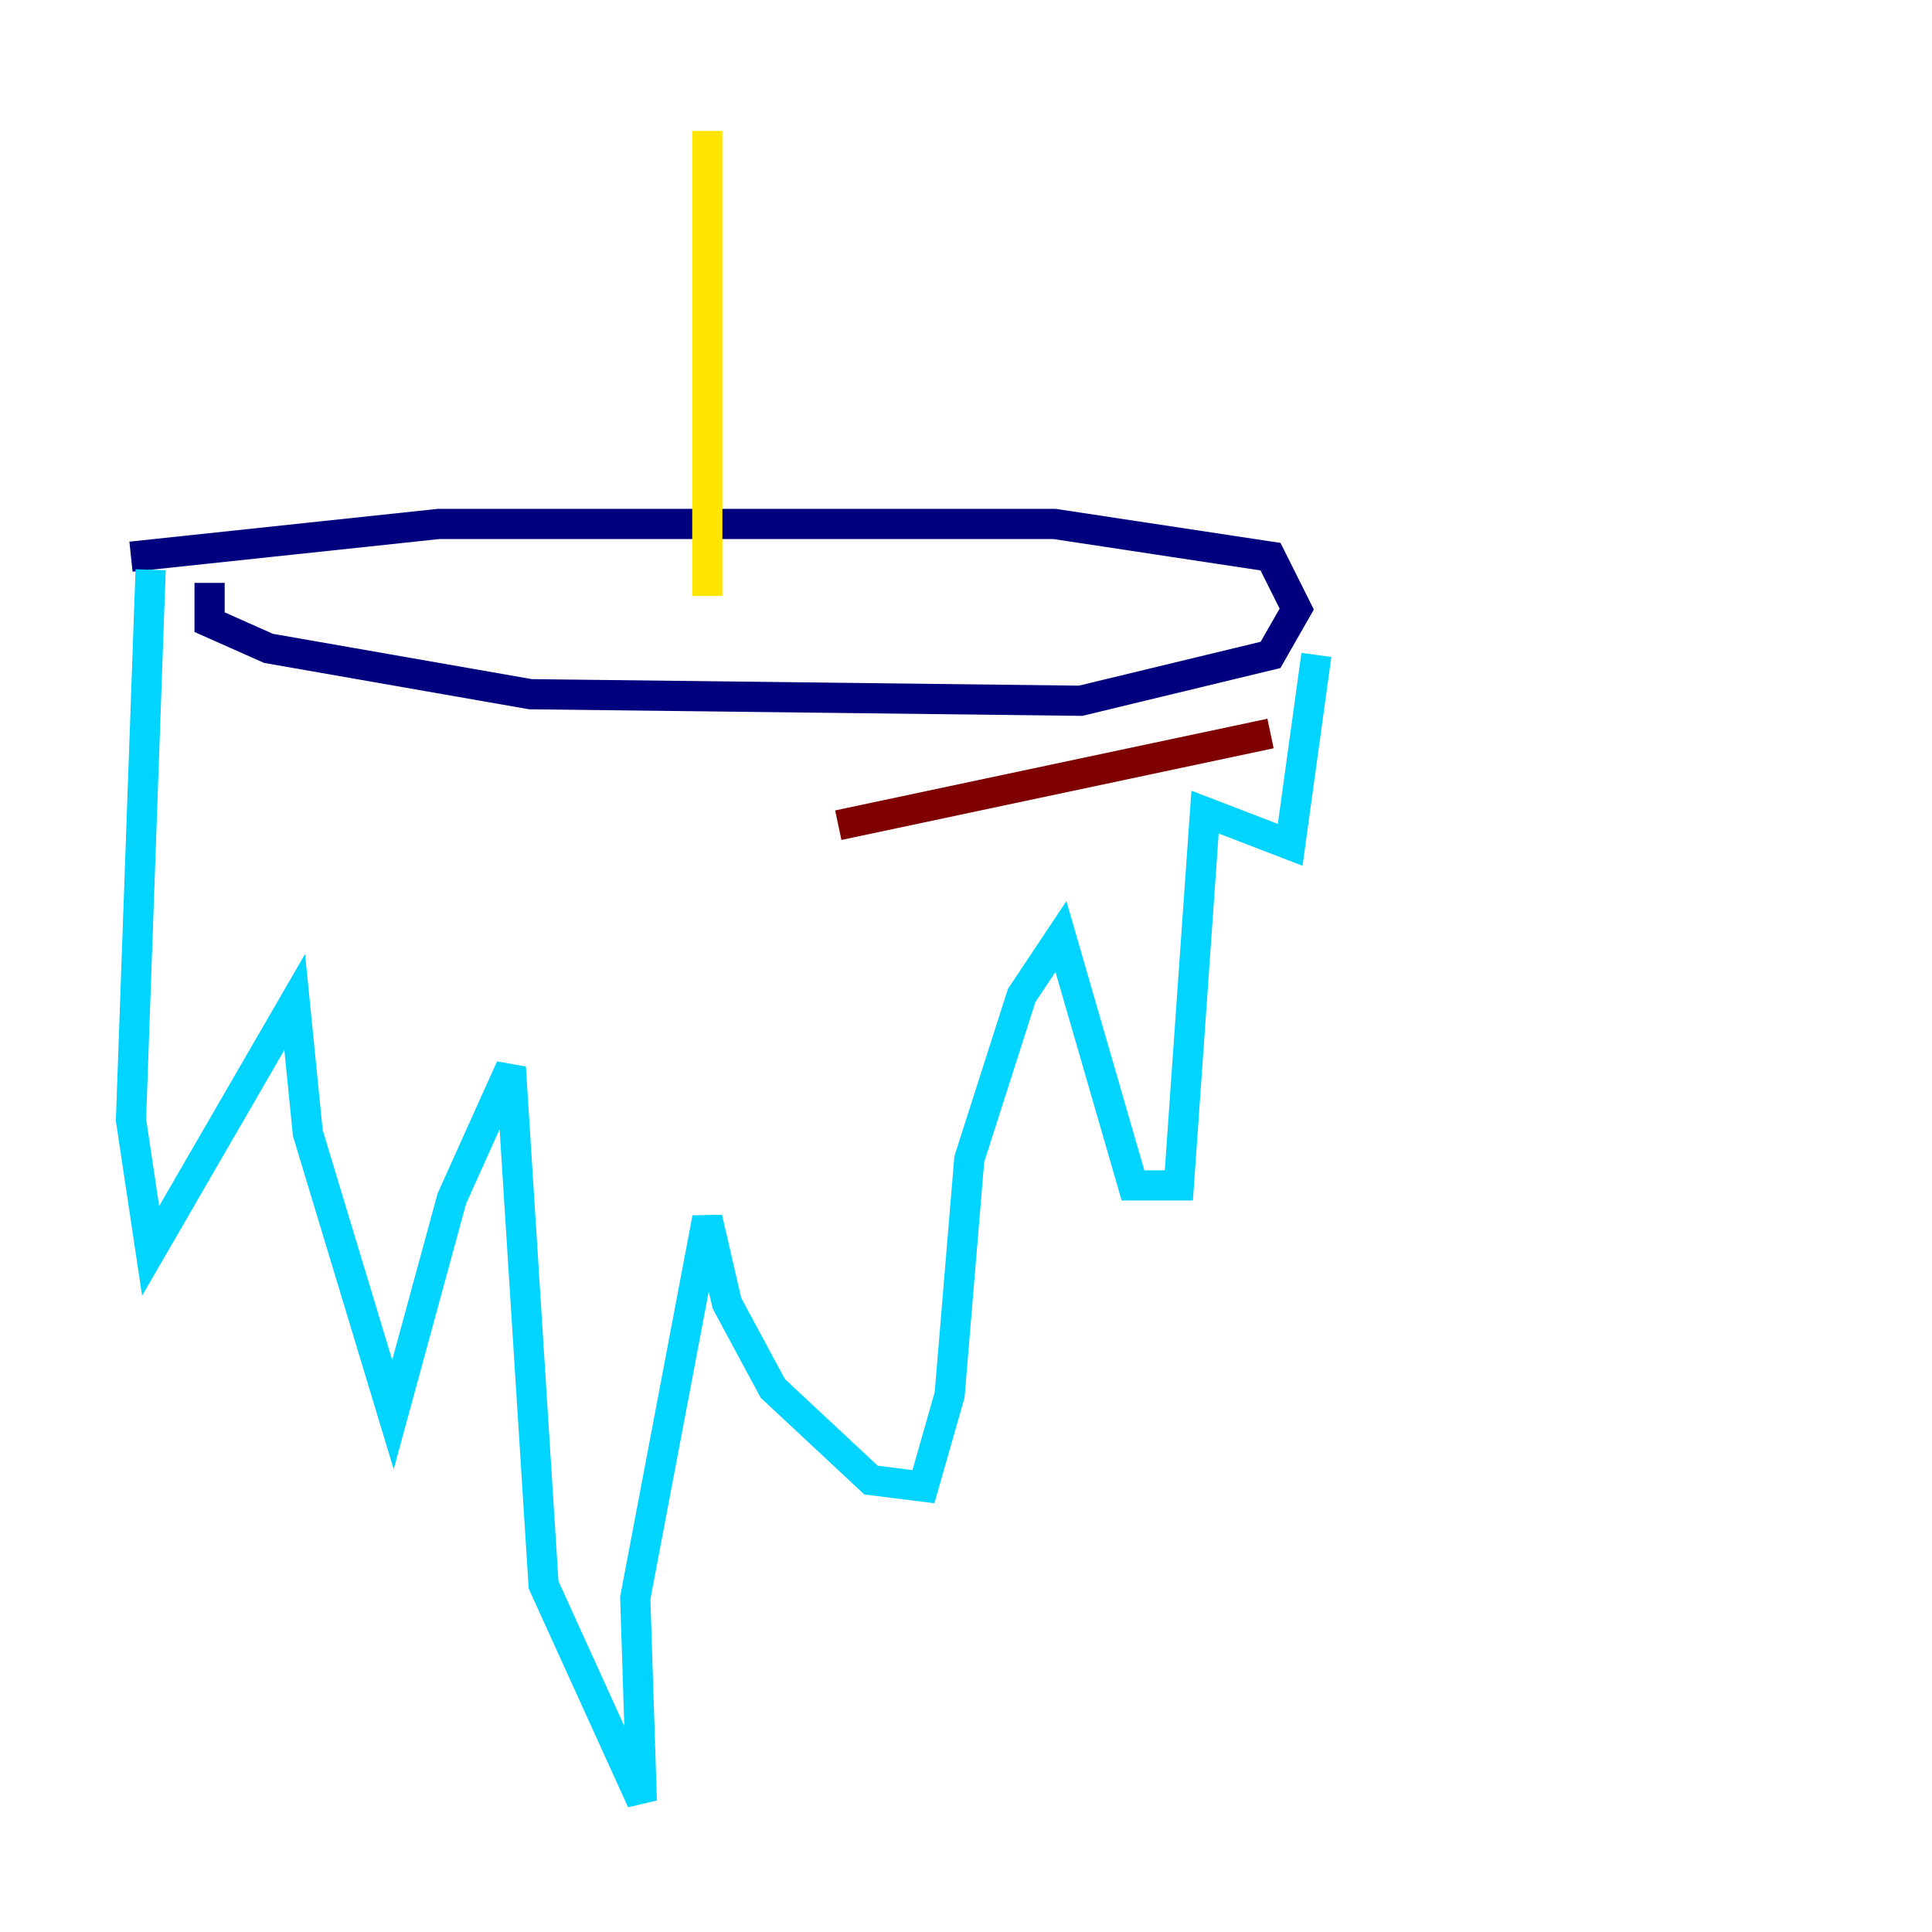 <?xml version="1.0" encoding="utf-8" ?>
<svg baseProfile="tiny" height="128" version="1.2" viewBox="0,0,128,128" width="128" xmlns="http://www.w3.org/2000/svg" xmlns:ev="http://www.w3.org/2001/xml-events" xmlns:xlink="http://www.w3.org/1999/xlink"><defs /><polyline fill="none" points="8.678,36.881 29.071,34.712 69.858,34.712 84.176,36.881 85.912,40.352 84.176,43.39 71.593,46.427 35.146,45.993 17.79,42.956 13.885,41.22 13.885,38.617" stroke="#00007f" stroke-width="2" /><polyline fill="none" points="87.214,43.39 85.478,55.973 79.837,53.803 78.102,78.536 75.064,78.536 70.291,62.047 67.688,65.953 64.217,76.8 62.915,92.42 61.18,98.495 57.709,98.061 51.2,91.986 48.163,86.346 46.861,80.705 42.088,105.871 42.522,119.322 36.014,105.003 33.844,70.725 29.939,79.403 26.034,93.722 20.393,75.064 19.525,66.386 9.98,82.875 8.678,74.197 9.98,37.749" stroke="#00d4ff" stroke-width="2" /><polyline fill="none" points="46.861,39.485 46.861,8.678" stroke="#ffe500" stroke-width="2" /><polyline fill="none" points="84.176,48.597 55.539,54.671" stroke="#7f0000" stroke-width="2" /></svg>